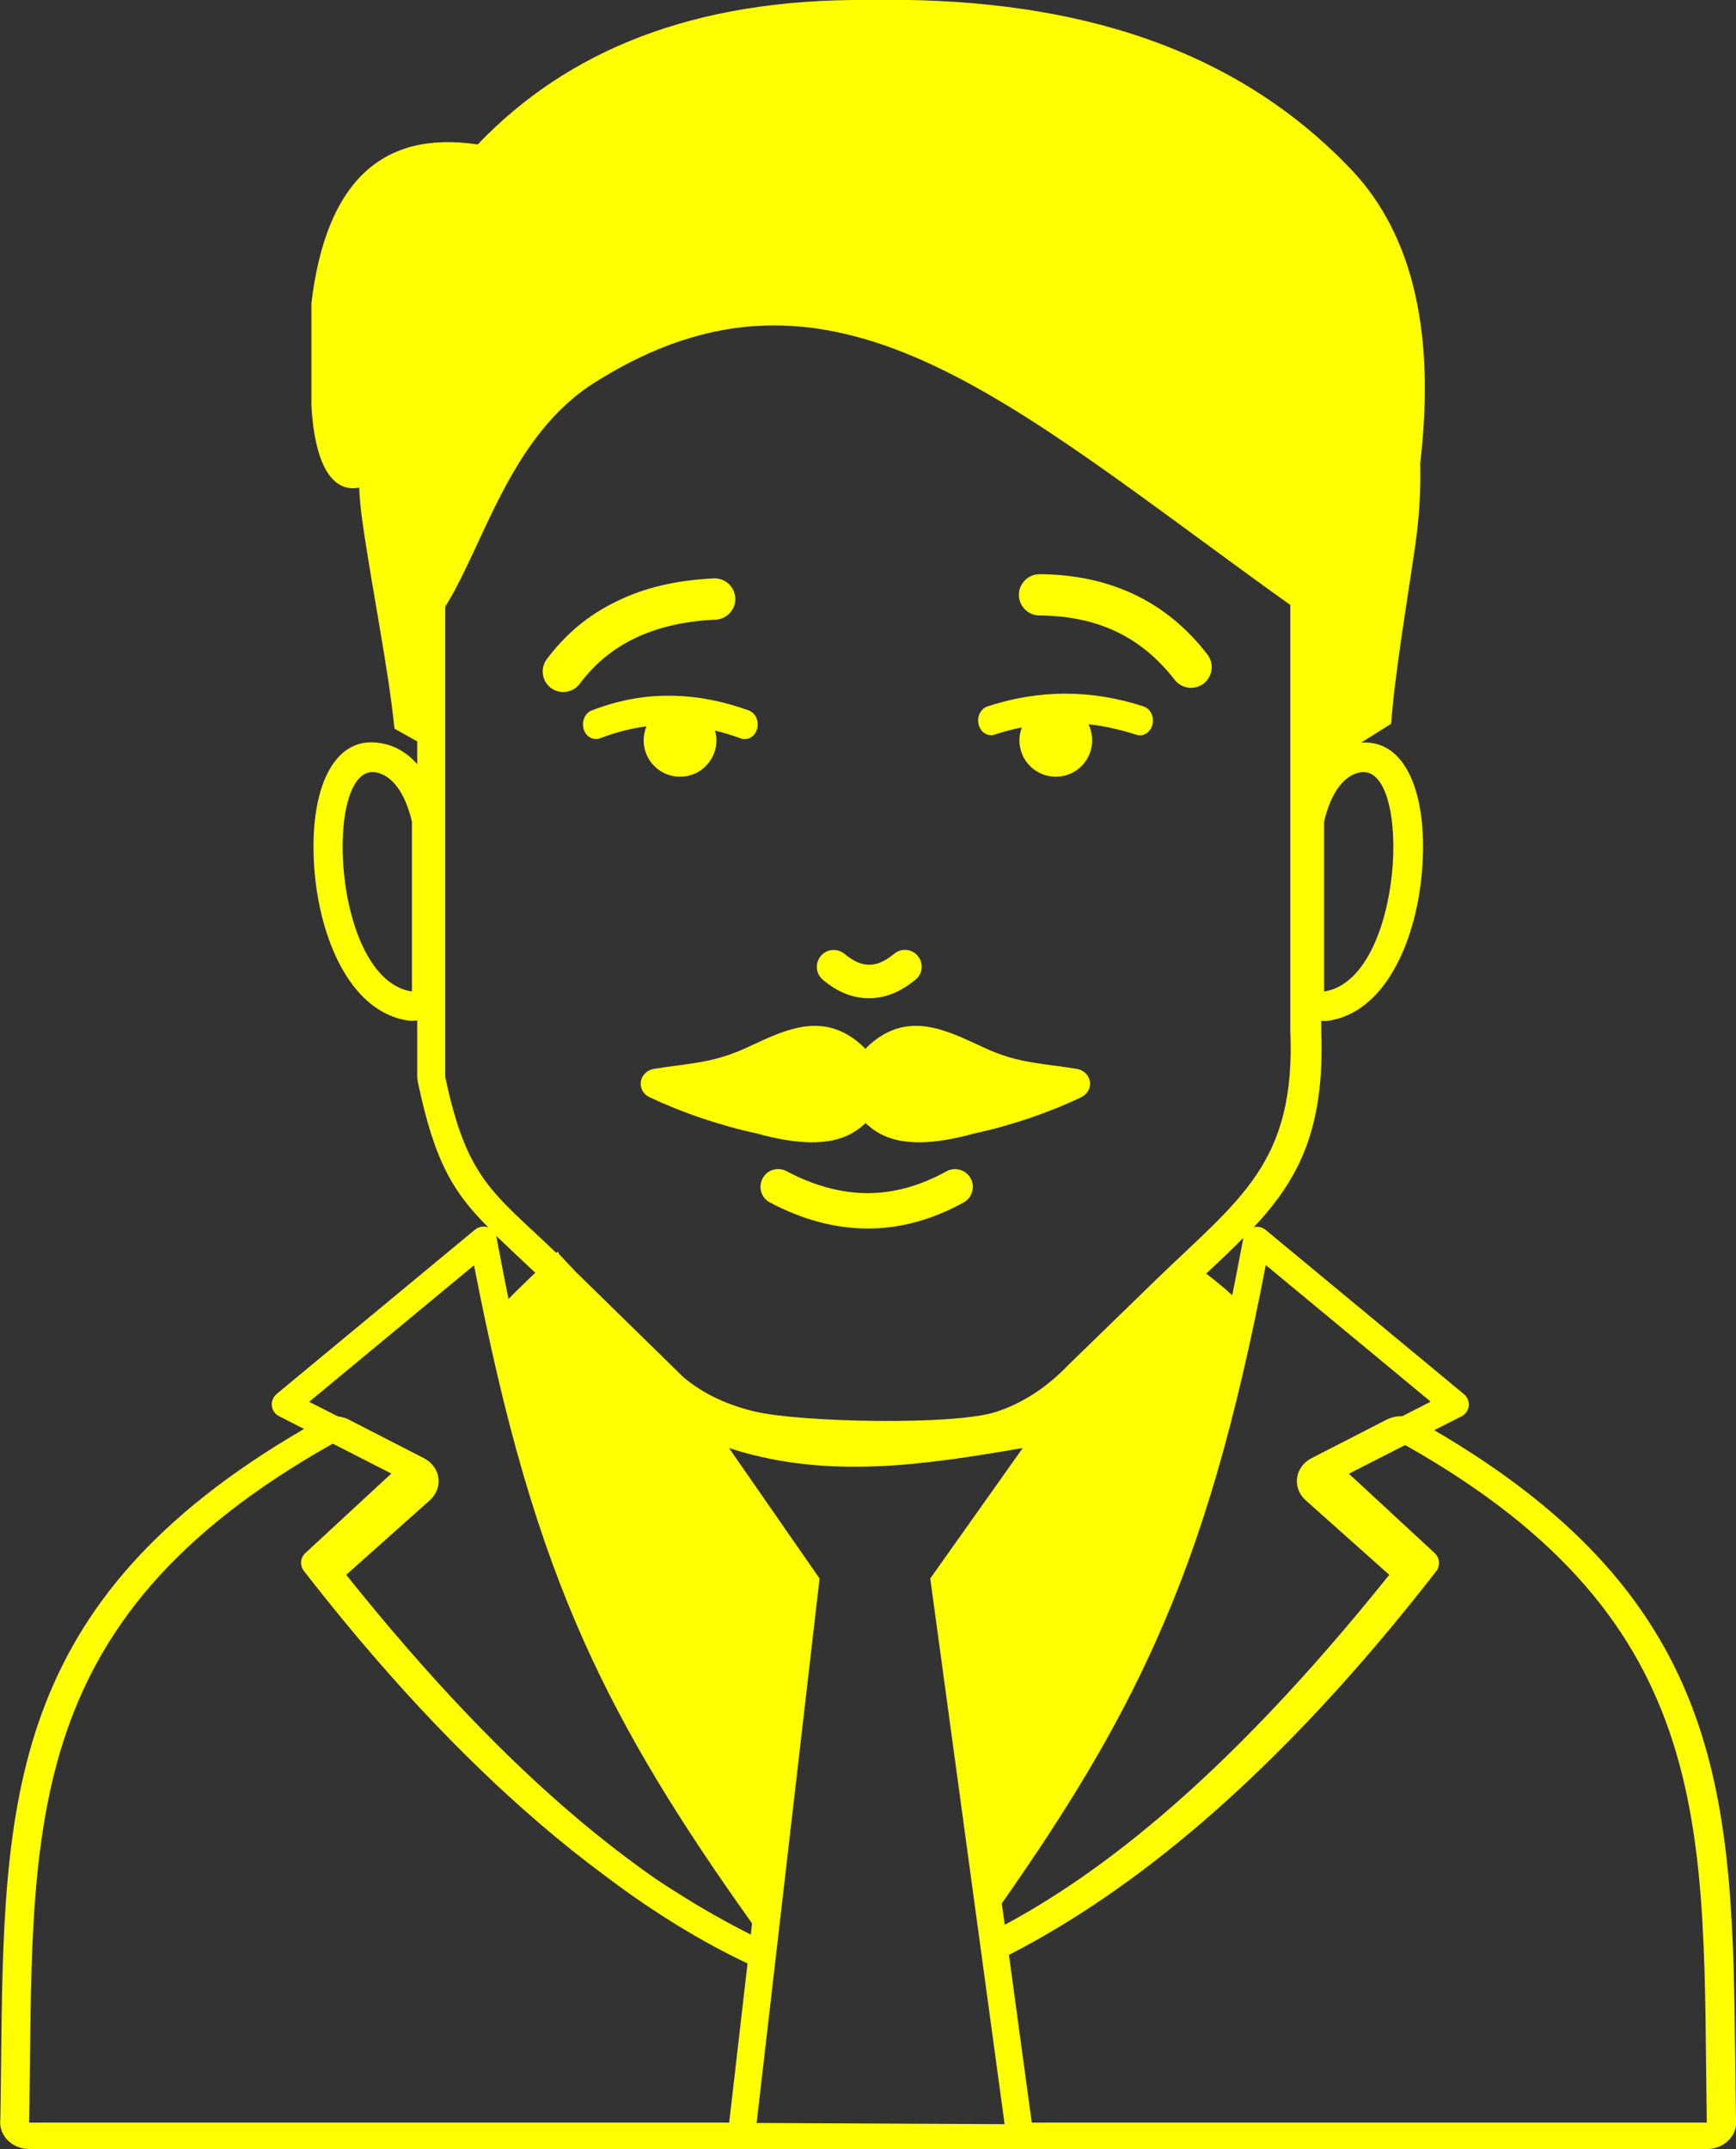 <?xml version="1.0" encoding="utf-8"?>
<svg version="1.1" id="Layer_1" xmlns="http://www.w3.org/2000/svg"
    xmlns:xlink="http://www.w3.org/1999/xlink" x="0px" y="0px" viewBox="0 0 99.28 122.88"
    style="enable-background:new 0 0 99.28 122.88" xml:space="preserve"
    fill="yellow">
    <rect x="0" y="0" width="99.28" height="122.88" fill="#333333" stroke="none"/>
    <style type="text/css">.st0{fill-rule:evenodd;clip-rule:evenodd;}</style>
        <g>
            <path class="st0" d="M58.44,41.59c-0.09,0.23-0.14,0.48-0.14,0.74c0,1.15,0.93,2.08,2.08,2.08c1.15,0,2.08-0.93,2.08-2.08 c0-0.33-0.08-0.64-0.21-0.92c0.91,0.1,1.82,0.3,2.74,0.6c0.39,0.13,0.8-0.13,0.92-0.58c0.11-0.45-0.12-0.91-0.51-1.04 c-1.5-0.49-3-0.73-4.49-0.73c-1.49,0-2.97,0.25-4.44,0.73c-0.39,0.13-0.62,0.6-0.5,1.04c0.11,0.45,0.52,0.7,0.92,0.57 C57.4,41.83,57.92,41.69,58.44,41.59L58.44,41.59L58.44,41.59z M80.2,80.97l1.62-0.83l-9.43-7.81c-1.74,9.02-3.61,15.56-6.32,21.58 c-2.23,4.98-5.03,9.58-8.78,14.92l0.17,1.22c2.76-1.48,5.69-3.47,8.81-6.11c4.06-3.44,8.43-7.97,13.18-13.9l-4.79-4.27l0,0 c-0.11-0.1-0.2-0.21-0.28-0.34c-0.45-0.73-0.17-1.65,0.63-2.06l4.19-2.15C79.5,81.05,79.85,80.96,80.2,80.97L80.2,80.97z M70.47,74.06c0.21-1.05,0.42-2.13,0.63-3.25l0-0.03c-0.65,0.66-1.36,1.33-2.12,2.04C69.52,73.24,70.04,73.65,70.47,74.06 L70.47,74.06z M71.71,70.16c0.23-0.05,0.47,0,0.67,0.16l11.34,9.39l0,0c0.08,0.06,0.14,0.14,0.19,0.24 c0.2,0.38,0.05,0.84-0.33,1.03l-1.56,0.79c16.93,9.88,17.06,21.28,17.22,36.37c0.01,0.99,0.02,2.01,0.04,3.05 c0.01,0.05,0.01,0.1,0.01,0.16c0,0.84-0.75,1.52-1.67,1.52c-31.99,0-63.94,0-95.94,0c-0.92,0-1.67-0.68-1.67-1.52 c0-0.05,0-0.11,0.01-0.16c0.02-1.05,0.03-2.06,0.04-3.05c0.16-15.13,0.28-26.54,17.33-36.44l-1.43-0.73 c-0.38-0.19-0.53-0.66-0.33-1.03c0.05-0.09,0.11-0.17,0.19-0.24l0,0l11.34-9.39c0.22-0.18,0.51-0.22,0.76-0.14 c-1.96-1.96-3.06-3.7-4.02-8.29c-0.02-0.12-0.04-0.23-0.04-0.34h0v-3.2l0,0c-0.17,0.03-0.34,0.03-0.52,0.01 c-3.18-0.47-4.9-4.36-5.31-8.1c-0.11-1.03-0.13-2.04-0.06-2.96c0.08-0.98,0.26-1.88,0.55-2.61c0.63-1.59,1.73-2.48,3.31-2.18 c0.76,0.14,1.45,0.53,2.03,1.19v-1.3l-1.3-0.73c-0.36-3.53-1.27-7.87-1.84-11.88c-0.09-0.65-0.15-1.27-0.18-1.9 c-1.39,0.28-2.52-1.02-2.73-4.67v-5.89c0.85-7.04,4.13-9.87,9.51-9.06c5.12-5.36,12.35-8.34,22.3-8.26 C60.69-0.21,70.14,2.38,77,9.41c3.61,3.59,5.15,9.16,4.22,17.08c0.04,1.5-0.05,3.08-0.29,4.74c-0.52,3.57-1.17,7.36-1.37,10.15 l-1.72,1.08c1.39-0.1,2.37,0.76,2.95,2.23c0.29,0.73,0.48,1.64,0.55,2.61c0.07,0.92,0.05,1.93-0.06,2.96 c-0.41,3.74-2.13,7.63-5.31,8.1c-0.14,0.02-0.28,0.02-0.41,0.01v0.48c0,0.02,0,0.04,0,0.06C75.77,64.56,74.28,67.4,71.71,70.16 L71.71,70.16z M28.37,70.65c0.02,0.05,0.03,0.11,0.04,0.17c0.22,1.19,0.45,2.34,0.67,3.45c0.45-0.46,0.99-0.98,1.53-1.5 c-0.41-0.39-0.8-0.76-1.17-1.1C29.06,71.3,28.7,70.97,28.37,70.65L28.37,70.65z M31.82,71.64l0.09-0.09l0.05,0.14l0.96,1.02 l6.17,6.04c1.23,1.02,2.62,1.61,4.1,1.96c2.6,0.61,11.32,0.8,13.76,0.02c1.48-0.48,2.88-1.36,4.18-2.72l4.96-4.82 c4.79-4.65,8.04-6.66,7.7-14.35V34.59l0,0c-16.26-11.64-26.26-21.28-39.81-12.7c-4.82,3.05-6.32,9.31-8.52,12.8v26.87 C26.7,67.46,28.2,68.17,31.82,71.64L31.82,71.64z M57.45,121.45l-0.01-0.09l-4.24-31.11l5.29-7.46c-5.6,0.96-11.2,1.83-16.8,0 l5.18,7.46l-3.6,31.13L57.45,121.45L57.45,121.45z M59.01,121.36h38.6c-0.26-16.46,0.88-28.52-17.25-38.74l-3.22,1.64l4.91,4.54 l0,0c0.29,0.27,0.33,0.71,0.09,1.03c-4.32,5.56-8.83,10.46-13.54,14.49c-3.51,3-7.14,5.52-10.9,7.45l1.29,9.48 C59,121.28,59,121.32,59.01,121.36L59.01,121.36z M41.71,121.36c0-0.05,0-0.11,0.01-0.16l0,0l1.03-8.94 c-2.58-1.22-5.3-2.86-8.17-5.03c-1.23-0.91-2.46-1.89-3.66-2.92c-4.71-4.03-9.22-8.93-13.54-14.49c-0.25-0.32-0.21-0.76,0.09-1.03 l0,0l4.91-4.54l-3.35-1.71C0.79,92.79,1.93,104.87,1.67,121.36H41.71L41.71,121.36z M42.94,110.61l0.07-0.64 c-4.16-5.83-7.19-10.73-9.58-16.05c-2.7-6.02-4.57-12.56-6.32-21.58l-9.43,7.81l1.64,0.83c0.26,0.03,0.51,0.11,0.73,0.24l4.19,2.15 c0.8,0.41,1.08,1.33,0.63,2.06c-0.08,0.13-0.17,0.24-0.28,0.34l0,0l-4.79,4.27c4.75,5.94,9.12,10.47,13.18,13.9 c1.55,1.31,3.05,2.46,4.5,3.47C39.29,108.62,41.1,109.69,42.94,110.61L42.94,110.61z M75.72,56.69v-9.7 c0.41-1.76,1.19-2.67,2.06-2.83C80.8,43.6,80.31,56.01,75.72,56.69L75.72,56.69L75.72,56.69z M40.82,33.07 c0.65-0.03,1.2,0.48,1.23,1.13c0.03,0.65-0.48,1.2-1.13,1.23c-1.81,0.08-3.36,0.45-4.65,1.08c-1.26,0.61-2.29,1.48-3.11,2.58 c-0.39,0.52-1.13,0.63-1.65,0.25c-0.52-0.39-0.63-1.13-0.24-1.65c1.05-1.41,2.36-2.52,3.98-3.3 C36.82,33.61,38.67,33.17,40.82,33.07L40.82,33.07z M59.45,35.19c-0.65,0-1.18-0.53-1.18-1.18c0-0.65,0.53-1.18,1.19-1.18 c1.95,0.01,3.74,0.38,5.35,1.13c1.62,0.76,3.04,1.9,4.24,3.46c0.4,0.52,0.3,1.26-0.21,1.66c-0.52,0.4-1.26,0.3-1.66-0.21 c-0.97-1.25-2.09-2.17-3.37-2.77C62.52,35.49,61.06,35.2,59.45,35.19L59.45,35.19L59.45,35.19z M58.88,63.93 c-1.02,0.34-2.06,0.64-3.14,0.87v0c-1.11,0.31-2.13,0.49-3.03,0.51c-1.03,0.02-1.92-0.17-2.63-0.64c-0.22-0.14-0.41-0.3-0.58-0.46 c-0.17,0.16-0.36,0.32-0.58,0.46c-0.71,0.47-1.6,0.66-2.63,0.64c-0.9-0.02-1.92-0.2-3.03-0.51v0c-1.08-0.23-2.12-0.53-3.14-0.87 c-1.01-0.34-2-0.74-2.96-1.19c-0.47-0.22-0.65-0.74-0.42-1.17c0.14-0.26,0.4-0.42,0.68-0.46v0c0.51-0.08,0.93-0.14,1.31-0.19 l0.03,0c1.24-0.17,2.2-0.31,3.36-0.77c0.33-0.13,0.65-0.28,0.97-0.43c1.86-0.86,3.89-1.8,5.92-0.19c0.18,0.14,0.34,0.29,0.48,0.44 c0.14-0.15,0.3-0.3,0.48-0.44c2.03-1.61,4.06-0.67,5.92,0.19c0.32,0.15,0.64,0.3,0.97,0.43c1.16,0.47,2.12,0.6,3.36,0.77l0.03,0 c0.38,0.05,0.8,0.11,1.31,0.19l0,0c0.29,0.04,0.54,0.21,0.68,0.46c0.23,0.43,0.05,0.95-0.42,1.17 C60.88,63.19,59.89,63.58,58.88,63.93L58.88,63.93L58.88,63.93z M47.06,56.02c-0.41-0.34-0.46-0.95-0.12-1.36 c0.34-0.41,0.95-0.46,1.36-0.12c0.48,0.4,0.94,0.62,1.39,0.62c0.45,0.01,0.93-0.2,1.45-0.63c0.41-0.34,1.02-0.28,1.35,0.13 c0.34,0.41,0.28,1.02-0.13,1.35c-0.89,0.73-1.79,1.08-2.7,1.06C48.75,57.07,47.88,56.71,47.06,56.02L47.06,56.02L47.06,56.02z M44.03,68.75c-0.5-0.26-0.68-0.88-0.42-1.37c0.26-0.5,0.88-0.68,1.37-0.42c1.56,0.83,3.1,1.25,4.61,1.26 c1.51,0,3.02-0.41,4.54-1.25c0.49-0.27,1.11-0.09,1.38,0.4c0.27,0.49,0.09,1.11-0.4,1.38c-1.82,1-3.66,1.5-5.52,1.49 C47.73,70.23,45.88,69.73,44.03,68.75L44.03,68.75L44.03,68.75z M23.56,56.69v-9.7c-0.41-1.76-1.19-2.67-2.06-2.83 C18.48,43.6,18.96,56.01,23.56,56.69L23.56,56.69L23.56,56.69z M34.32,42.21c-0.39,0.15-0.81-0.08-0.94-0.52 c-0.13-0.44,0.07-0.92,0.46-1.07c1.5-0.58,3-0.86,4.5-0.84c1.5,0.01,2.99,0.3,4.48,0.84c0.39,0.14,0.6,0.61,0.48,1.05 c-0.12,0.44-0.54,0.69-0.93,0.55c-0.49-0.18-0.99-0.33-1.48-0.45c0.05,0.18,0.08,0.37,0.08,0.56c0,1.15-0.93,2.08-2.08,2.08 c-1.15,0-2.08-0.93-2.08-2.08c0-0.28,0.06-0.55,0.16-0.8C36.09,41.64,35.21,41.87,34.32,42.21L34.32,42.21L34.32,42.21z"/>
        </g>
</svg>
